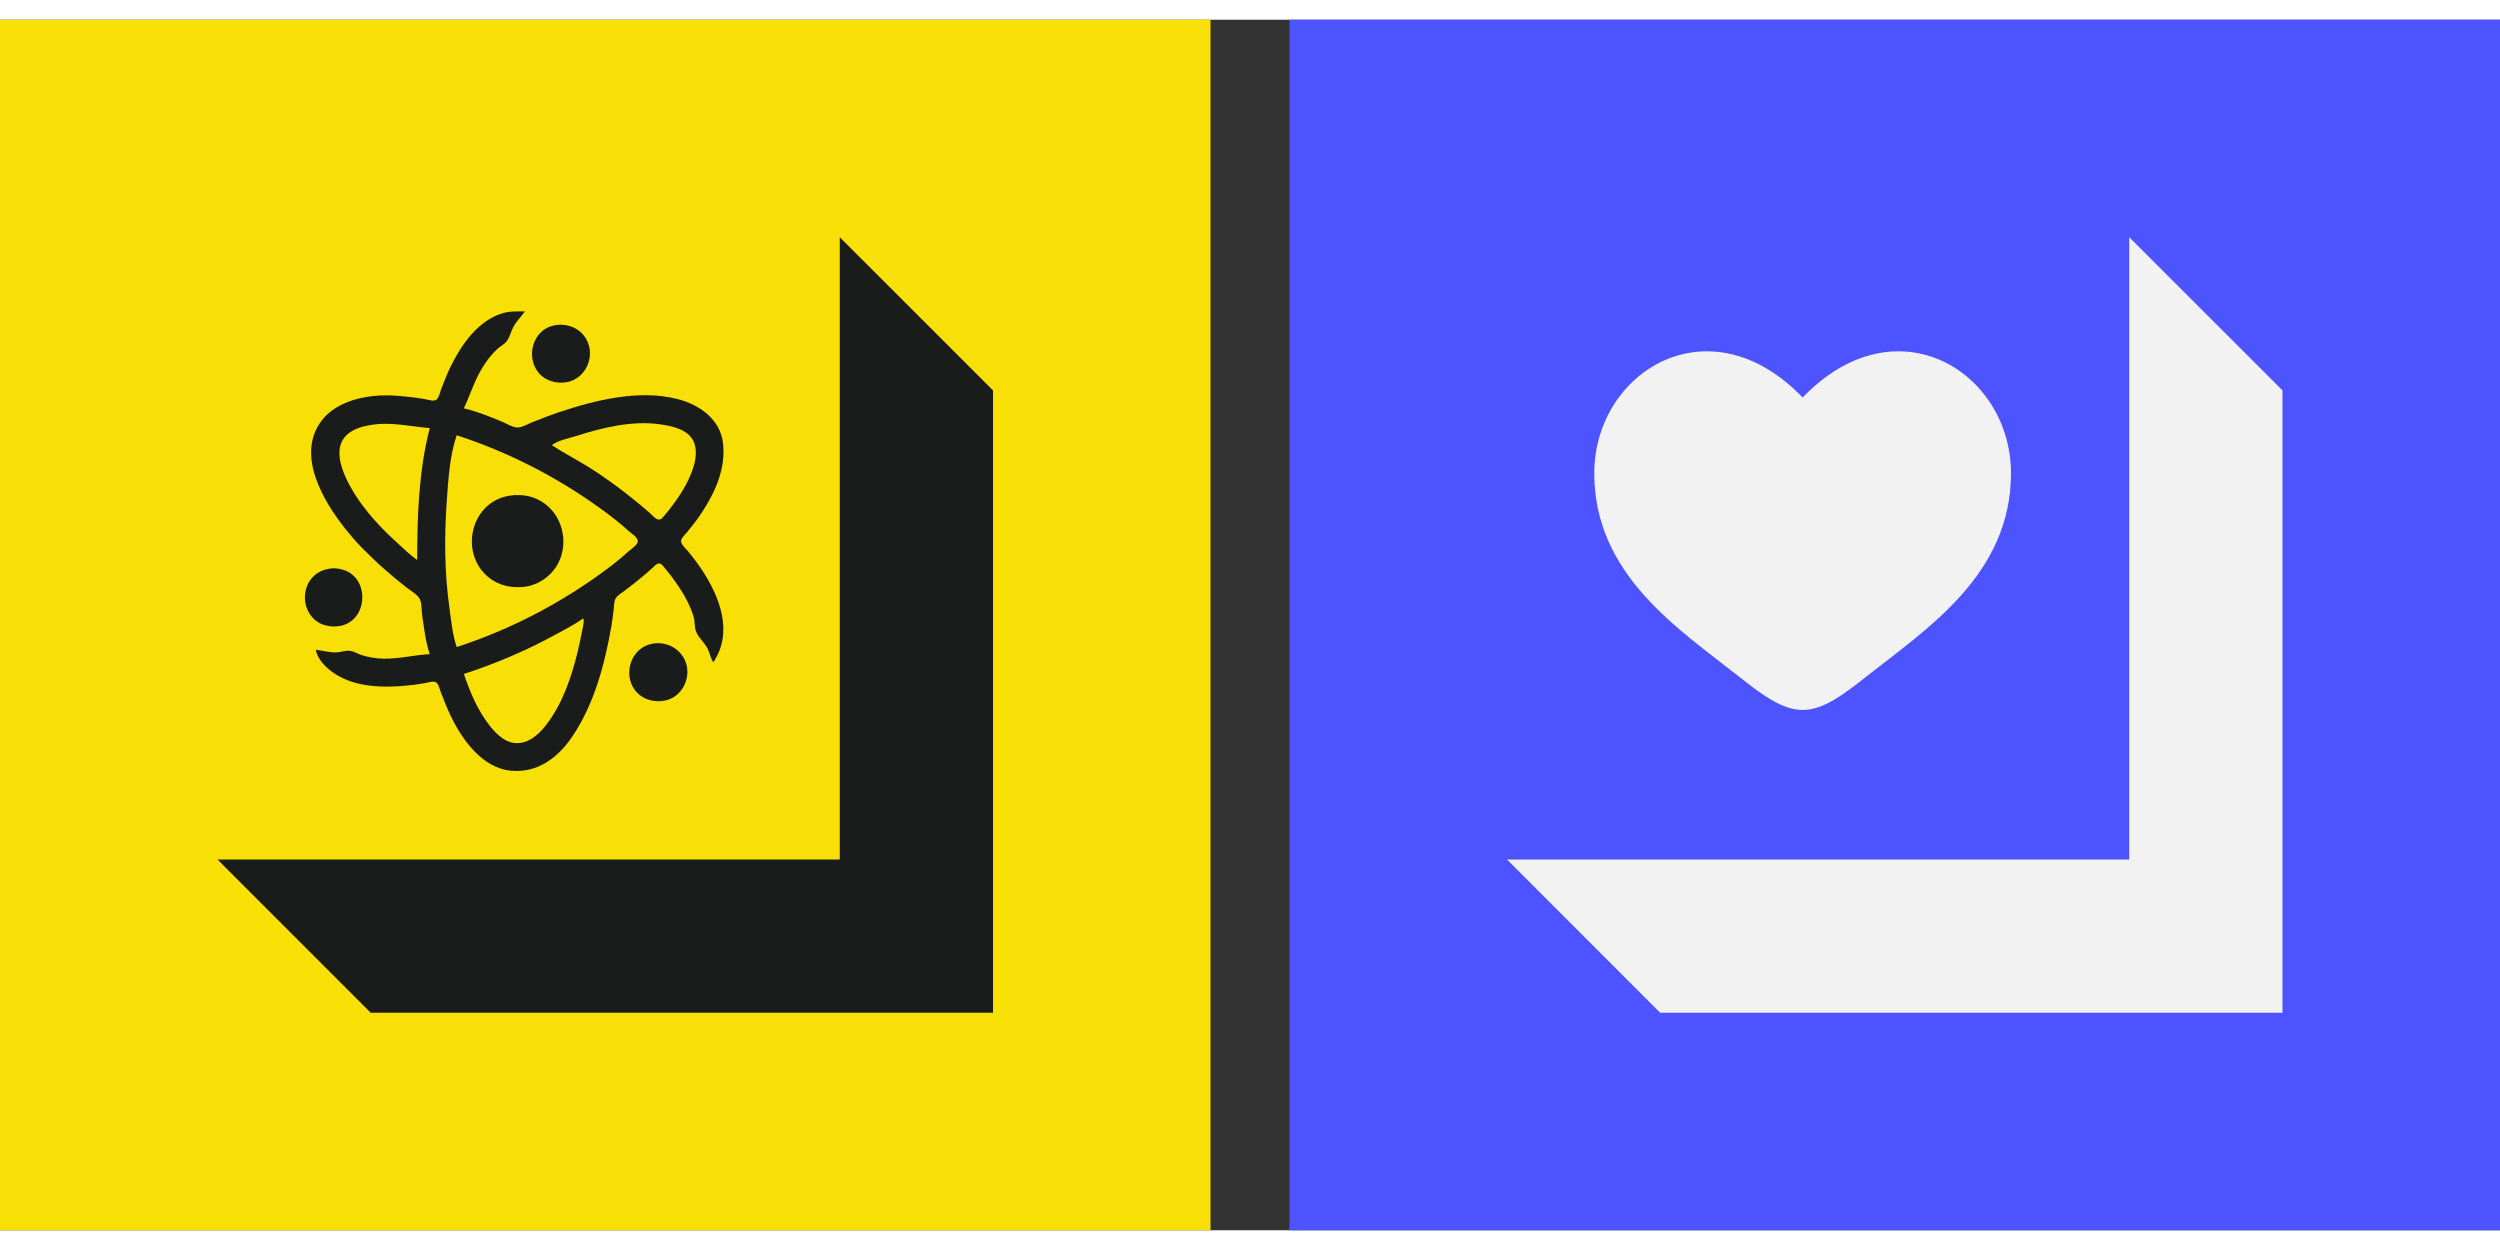 <svg width="200" height="100" viewBox="0 0 95 46" fill="none" xmlns="http://www.w3.org/2000/svg">
<rect x="0" y="0" width="95" height="46" fill="#333333" stroke="none"/>
<rect x="49" width="46" height="46" fill="#4D54FF"/>
<path d="M80.911 8.265H57.265V31.911H80.911V8.265Z" fill="#4D54FF"/>
<path d="M80.911 8.265V31.911H57.265L63.087 37.735H86.735V14.087L80.911 8.265Z" fill="#F2F2F2"/>
<path d="M60.583 17.233C60.583 21.083 63.765 23.135 66.095 24.971C66.917 25.619 67.708 26.229 68.5 26.229C69.292 26.229 70.083 25.619 70.905 24.971C73.235 23.135 76.417 21.083 76.417 17.233C76.417 13.384 72.062 10.653 68.5 14.355C64.938 10.653 60.583 13.384 60.583 17.233Z" fill="#F2F2F2"/>
<rect width="46" height="46" fill="#F8DF05"/>
<path d="M31.911 8.265H8.265V31.911H31.911V8.265Z" fill="#F8DF05"/>
<path d="M31.911 8.265V31.911H8.265L14.087 37.735H37.735V14.087L31.911 8.265Z" fill="#1A1C1C"/>
<g clip-path="url(#clip0_7_14)">
<path d="M16.331 24.11C15.734 24.135 15.163 24.294 14.558 24.279C14.287 24.273 13.998 24.225 13.74 24.143C13.592 24.096 13.45 24 13.296 23.981C13.126 23.959 12.956 24.037 12.785 24.041C12.512 24.048 12.268 23.975 12.001 23.939C12.07 24.327 12.402 24.639 12.717 24.848C13.518 25.379 14.592 25.389 15.513 25.297C15.73 25.276 15.946 25.248 16.16 25.207C16.27 25.186 16.421 25.132 16.531 25.163C16.662 25.2 16.692 25.398 16.734 25.508C16.856 25.831 16.983 26.15 17.132 26.462C17.559 27.357 18.327 28.429 19.4 28.536C20.409 28.637 21.197 28.053 21.741 27.247C22.583 26 22.972 24.518 23.232 23.052C23.271 22.828 23.297 22.597 23.323 22.371C23.336 22.256 23.334 22.102 23.39 21.999C23.459 21.871 23.617 21.786 23.73 21.701C23.962 21.527 24.19 21.348 24.412 21.162C24.539 21.056 24.666 20.948 24.787 20.835C24.852 20.775 24.931 20.677 25.024 20.663C25.128 20.647 25.204 20.768 25.262 20.836C25.427 21.033 25.585 21.237 25.73 21.45C25.993 21.835 26.216 22.23 26.355 22.677C26.412 22.863 26.382 23.082 26.453 23.257C26.548 23.491 26.776 23.673 26.892 23.905C26.974 24.069 27 24.268 27.106 24.416C27.879 23.269 27.349 21.918 26.65 20.87C26.493 20.634 26.318 20.407 26.137 20.188C26.058 20.093 25.912 19.971 25.884 19.847C25.855 19.722 26.008 19.593 26.08 19.506C26.29 19.255 26.494 18.997 26.673 18.722C27.187 17.933 27.582 17.055 27.475 16.097C27.372 15.175 26.574 14.626 25.742 14.413C24.274 14.038 22.605 14.455 21.207 14.926C20.861 15.043 20.523 15.177 20.184 15.312C20.035 15.372 19.867 15.476 19.707 15.493C19.498 15.514 19.247 15.341 19.059 15.265C18.598 15.077 18.113 14.879 17.627 14.767C17.873 14.241 18.034 13.697 18.345 13.198C18.496 12.956 18.679 12.716 18.888 12.52C18.998 12.417 19.148 12.345 19.244 12.231C19.368 12.083 19.418 11.836 19.513 11.664C19.631 11.449 19.806 11.283 19.945 11.084C19.657 11.084 19.372 11.069 19.093 11.154C18.174 11.434 17.558 12.31 17.148 13.13C16.999 13.428 16.876 13.739 16.76 14.051C16.718 14.163 16.684 14.359 16.586 14.436C16.488 14.514 16.304 14.447 16.195 14.426C15.857 14.361 15.514 14.328 15.172 14.295C14.354 14.217 13.373 14.331 12.683 14.802C12.512 14.918 12.367 15.047 12.24 15.21C11.22 16.516 12.284 18.298 13.141 19.37C13.329 19.605 13.528 19.838 13.74 20.052C14.017 20.332 14.296 20.605 14.592 20.865C14.87 21.109 15.153 21.345 15.444 21.572C15.598 21.692 15.814 21.81 15.927 21.972C16.038 22.132 16.011 22.42 16.039 22.609C16.112 23.104 16.17 23.634 16.331 24.11Z" fill="#1A1C1C"/>
<path d="M21.07 11.612C20.245 11.767 19.955 12.821 20.48 13.431C20.742 13.736 21.163 13.842 21.548 13.769C22.27 13.632 22.638 12.777 22.28 12.141C22.037 11.71 21.546 11.522 21.07 11.612Z" fill="#1A1C1C"/>
<path d="M15.854 20.529C15.854 18.855 15.909 17.149 16.331 15.517C15.564 15.456 14.857 15.269 14.081 15.401C13.748 15.457 13.409 15.551 13.161 15.793C12.717 16.226 12.922 16.937 13.152 17.426C13.6 18.375 14.331 19.19 15.104 19.887C15.347 20.107 15.582 20.344 15.854 20.529ZM20.968 16.165C21.419 16.462 21.907 16.712 22.366 16.998C22.886 17.321 23.384 17.684 23.866 18.06C24.146 18.278 24.416 18.504 24.685 18.737C24.777 18.817 24.896 18.975 25.024 18.993C25.116 19.006 25.18 18.919 25.233 18.858C25.366 18.706 25.49 18.544 25.609 18.381C25.931 17.944 26.21 17.472 26.365 16.949C26.445 16.681 26.482 16.328 26.373 16.062C26.167 15.558 25.536 15.439 25.06 15.371C24.054 15.228 22.911 15.491 21.957 15.801C21.646 15.902 21.232 15.968 20.968 16.165ZM17.354 15.79C17.088 16.575 17.033 17.491 16.976 18.313C16.882 19.654 16.891 21.002 17.077 22.337C17.145 22.831 17.193 23.363 17.354 23.837C19.287 23.208 21.086 22.289 22.741 21.109C23.141 20.824 23.538 20.52 23.901 20.188C23.997 20.1 24.235 19.961 24.235 19.813C24.235 19.666 23.997 19.526 23.901 19.438C23.538 19.107 23.141 18.803 22.741 18.518C21.086 17.337 19.287 16.419 17.354 15.79Z" fill="#F8DF05"/>
<path d="M19.332 18.09C17.844 18.353 17.439 20.339 18.616 21.228C18.786 21.356 18.989 21.452 19.195 21.505C19.447 21.57 19.756 21.583 20.014 21.536C20.232 21.497 20.442 21.41 20.627 21.29C21.868 20.487 21.574 18.524 20.15 18.123C19.901 18.053 19.587 18.045 19.332 18.09ZM12.58 20.851C12.396 20.875 12.226 20.924 12.069 21.025C11.462 21.418 11.426 22.342 11.967 22.807C12.208 23.014 12.542 23.084 12.853 23.046C14.015 22.905 14.094 21.13 12.955 20.88C12.832 20.853 12.707 20.834 12.58 20.851Z" fill="#1A1C1C"/>
<path d="M22.162 22.746C21.811 23 21.416 23.198 21.036 23.404C19.945 23.995 18.807 24.476 17.627 24.86C17.867 25.571 18.167 26.283 18.643 26.871C18.85 27.127 19.16 27.426 19.502 27.478C20.029 27.558 20.448 27.191 20.749 26.803C21.375 25.998 21.728 24.956 21.961 23.973C22.026 23.701 22.082 23.429 22.134 23.155C22.16 23.023 22.207 22.873 22.162 22.746Z" fill="#F8DF05"/>
<path d="M24.753 23.718C23.979 23.883 23.664 24.854 24.126 25.473C24.396 25.835 24.869 25.963 25.299 25.865C25.962 25.713 26.312 24.918 26.015 24.314C25.783 23.843 25.264 23.609 24.753 23.718Z" fill="#1A1C1C"/>
</g>
<defs>
<clipPath id="clip0_7_14">
<rect width="17.458" height="17.458" fill="white" transform="translate(10.807 11.084)"/>
</clipPath>
</defs>
</svg>
